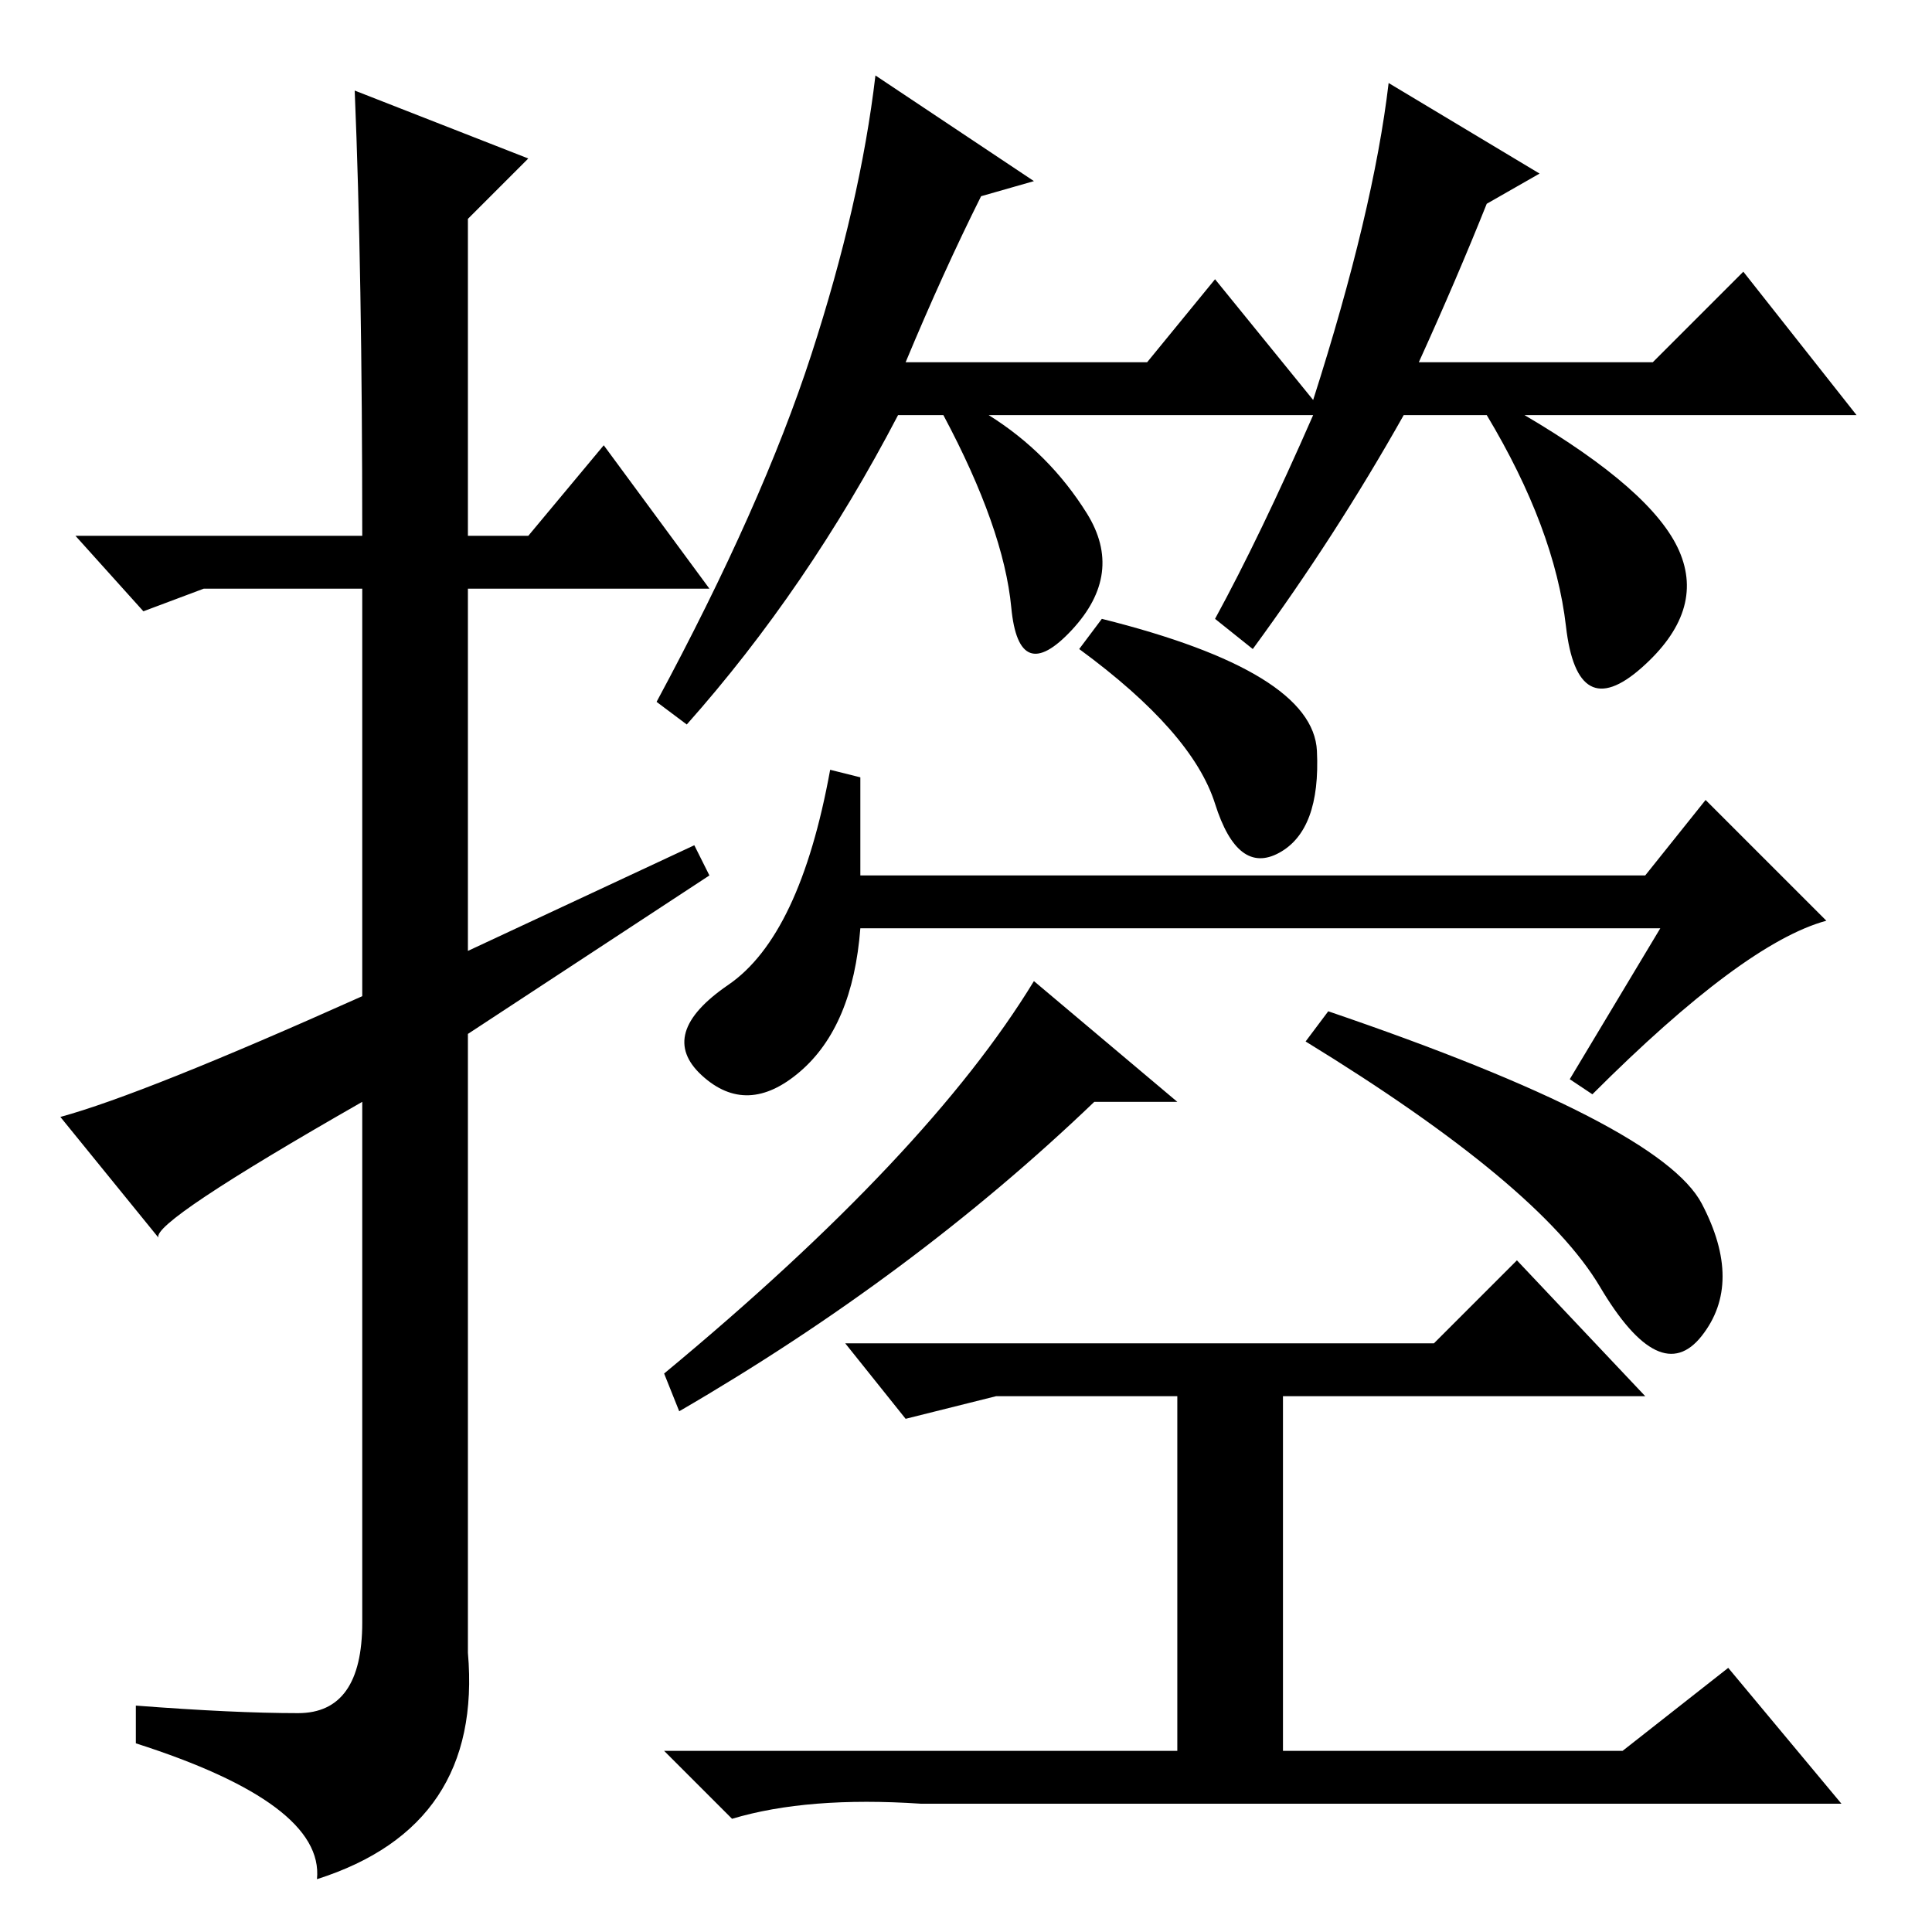 <?xml version="1.0" standalone="no"?>
<!DOCTYPE svg PUBLIC "-//W3C//DTD SVG 1.1//EN" "http://www.w3.org/Graphics/SVG/1.1/DTD/svg11.dtd" >
<svg xmlns="http://www.w3.org/2000/svg" xmlns:xlink="http://www.w3.org/1999/xlink" version="1.1" viewBox="0 -36 256 256">
  <g transform="matrix(1 0 0 -1 0 220)">
   <path fill="currentColor"
d="M47 244l23 -9l-8 -8v-42h8l10 12l14 -19h-32v-48l30 14l2 -4l-32 -21v-82q2 -23 -20 -30q1 10 -24 18v5q13 -1 21.5 -1t8.5 12v69q-28 -16 -27 -18l-13 16q11 3 40 16v54h-21l-8 -3l-9 10h38q0 35 -1 59zM137 232l-7 -2q-5 -10 -10 -22h32l9 11l13 -16q8 25 10 42l20 -12
l-7 -4q-4 -10 -9 -21h31l12 12l15 -19h-44q17 -10 20.5 -18t-5 -15.5t-10 5.5t-10.5 28h-11q-9 -16 -20 -31l-5 4q6 11 13 27h-43q8 -5 13 -13t-2 -15.5t-8 3t-9 25.5h-6q-12 -23 -28 -41l-4 3q14 26 20.5 46t8.5 37zM190 78l11 11l17 -18h-48v-47h45l14 11l15 -18h-122
q-15 1 -25 -2l-9 9h68v47h-24l-12 -3l-8 10h78zM90 69l-2 5q35 29 49 52l19 -16h-11q-24 -23 -55 -41zM176 122q44 -15 49.5 -25.5t0 -17.5t-13.5 6.5t-39 32.5zM220 133h-106q-1 -13 -8 -19t-13 -0.5t3.5 12t13.5 28.5l4 -1v-13h104l8 10l16 -16q-11 -3 -31 -23l-3 2z
M146 174q28 -7 28.5 -17.5t-5 -13.5t-8.5 6.5t-18 20.5z" />
  </g>

</svg>
